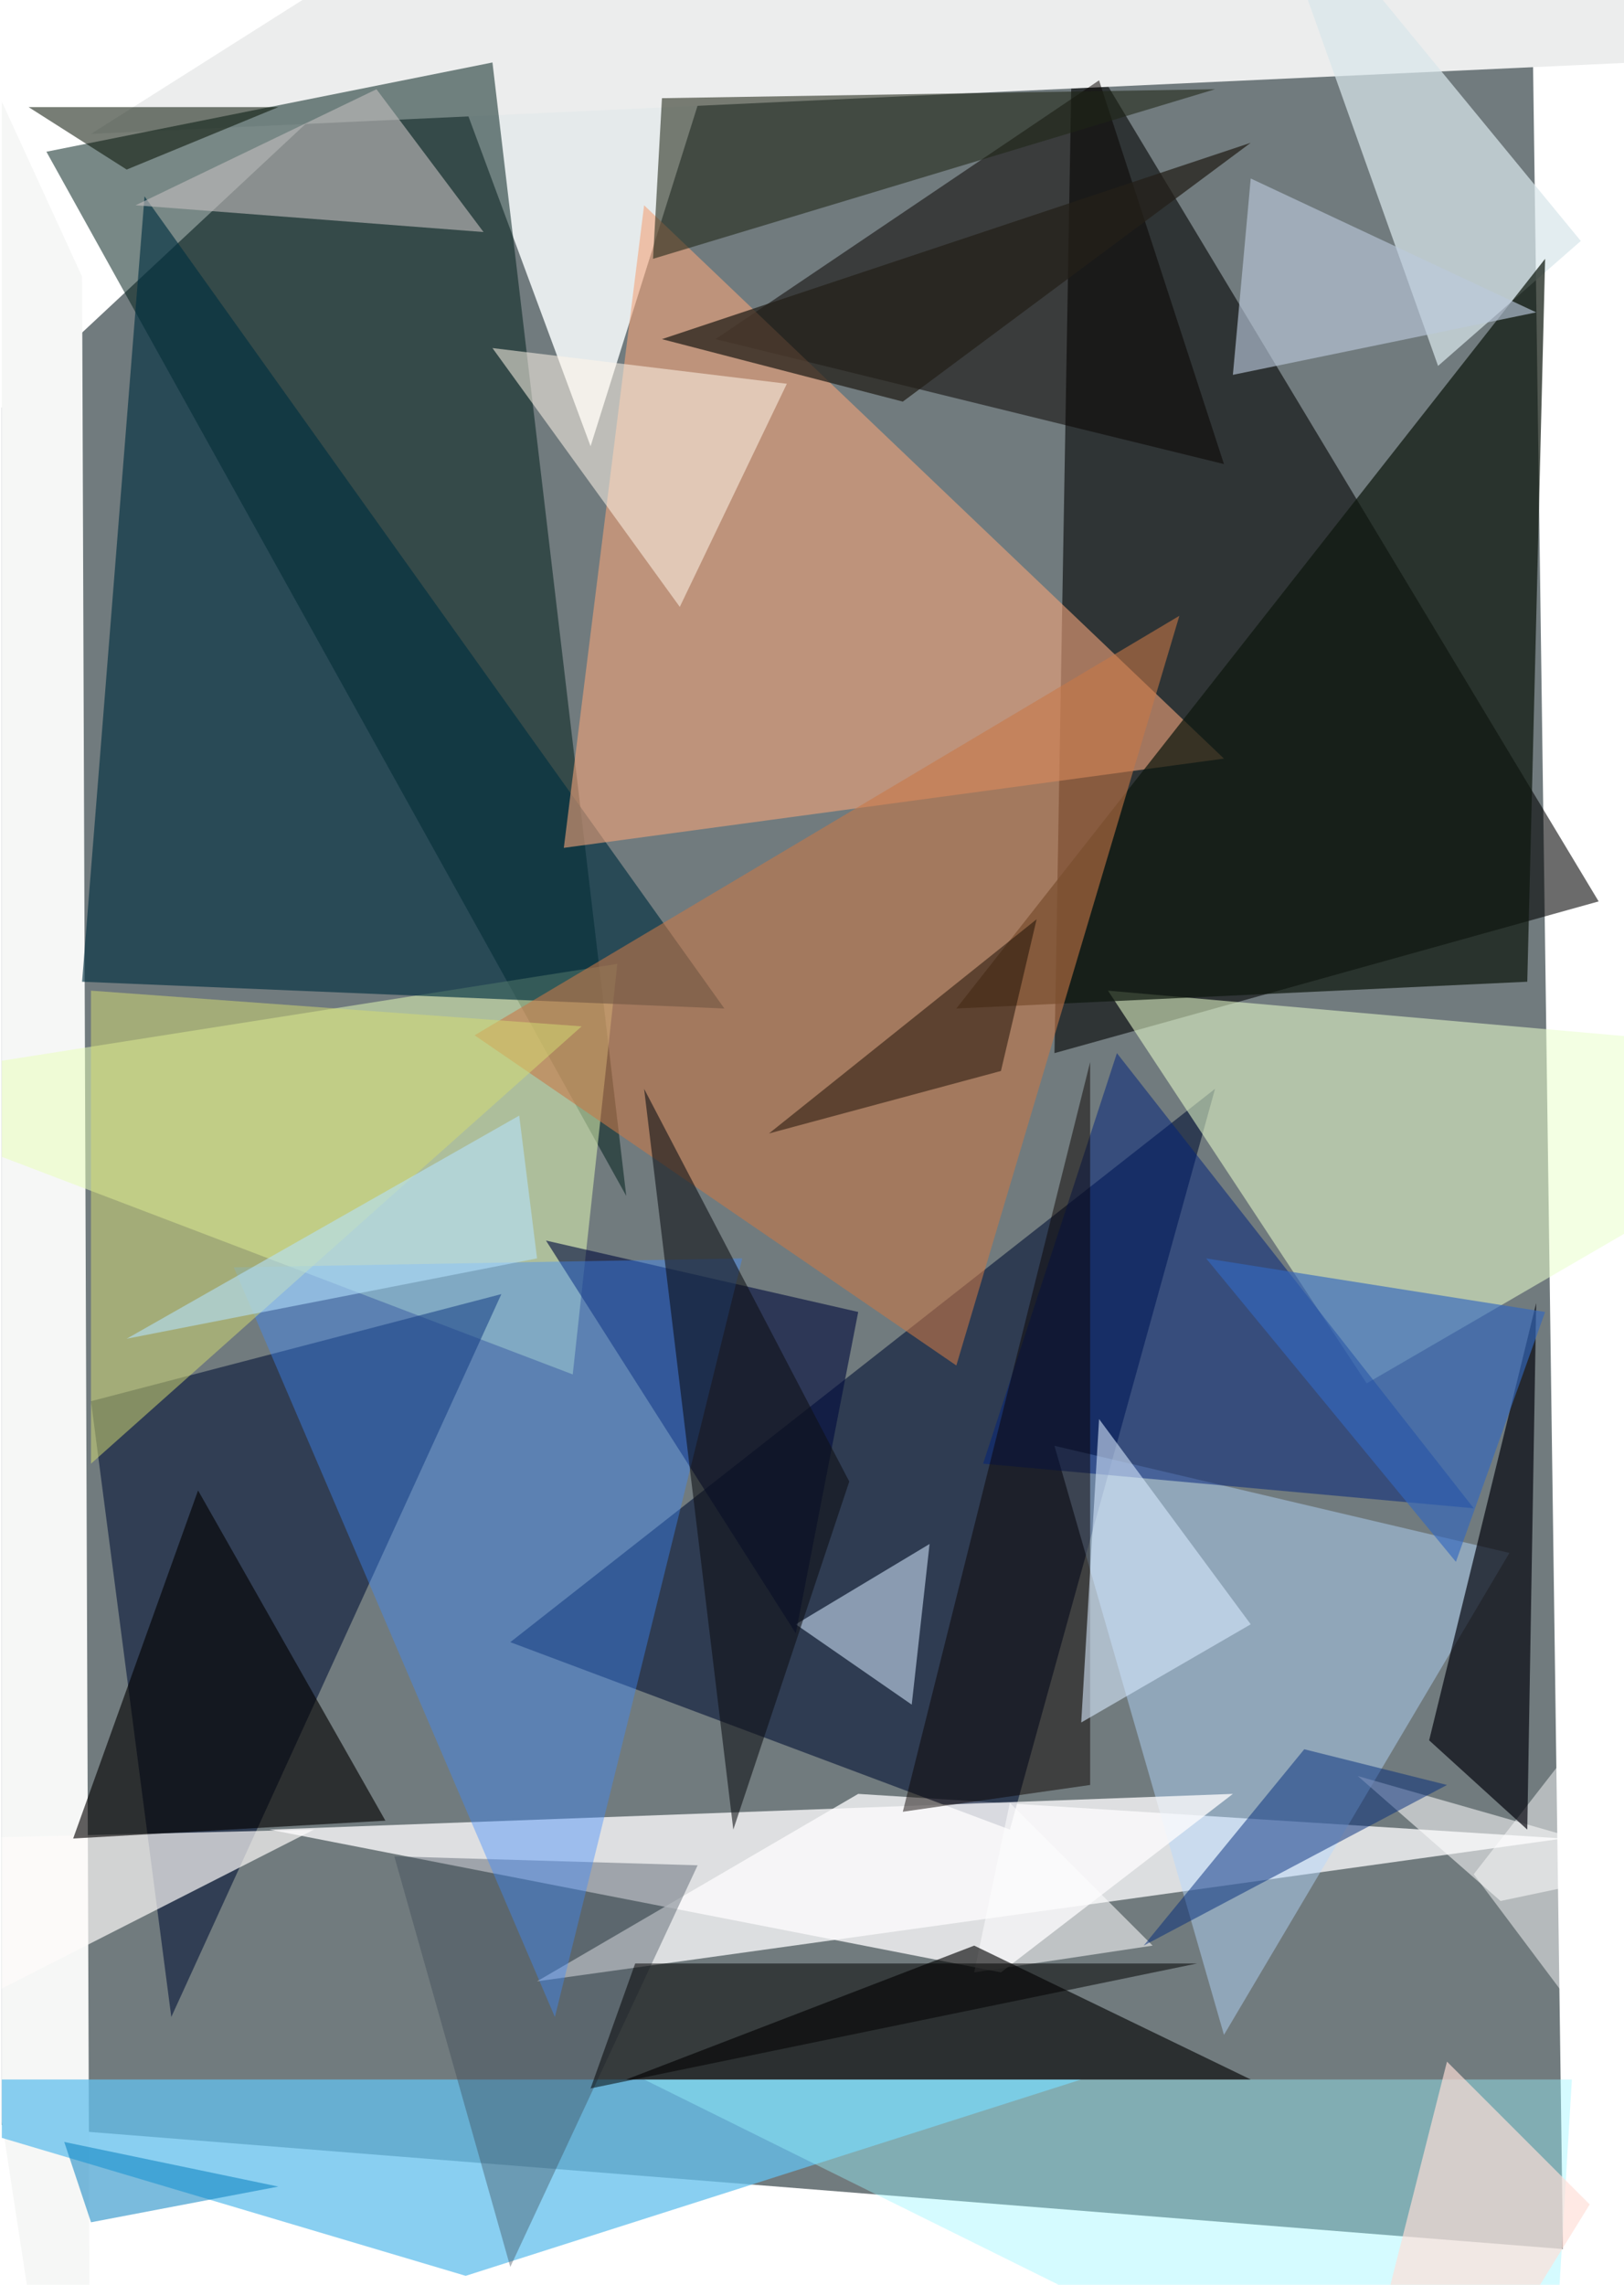 <svg xmlns="http://www.w3.org/2000/svg" viewBox="0 0 181.641 256" clip-path="url(#a)" width="320" height="450"><defs><clipPath id="a" clipPathUnits="objectBoundingBox"><path d="M0 0h181.641v256H0z"/></clipPath></defs><path fill="#FFF" d="M0 0h181.641v256H0z"/><path d="M170-113l5 365-365-29z" fill="#132429" fill-opacity=".6"/><path d="M10 303l-62-405L9 31z" fill="#F6F7F6"/><path d="M66 50l22-70-52-11z" fill="#E7ECED" fill-opacity=".98"/><path d="M96 201l-36 21 115-16z" fill="#FDFEFF" fill-opacity=".76"/><path d="M179 101l-61 17 2-115z" fill="#010000" fill-opacity=".58"/><path d="M136 122l-79 62 56 21z" fill="#000F33" fill-opacity=".58"/><path d="M198-104L10 15l173-8z" fill="#ECEDED"/><path d="M5 17l65 117L55 7z" fill="#011F1C" fill-opacity=".53"/><path d="M-22 233l74 22 69-22z" fill="#64C0ED" fill-opacity=".76"/><path d="M124 111l29 44 62-36z" fill="#E8FFCB" fill-opacity=".55"/><path d="M104 173l-15 9 13 9z" fill="#D1E6FB" fill-opacity=".56"/><path d="M64 154l5-46-89 14z" fill="#E8FFB7" fill-opacity=".51"/><path d="M169 174l-51-12 19 66z" fill="#B4D8FF" fill-opacity=".46"/><path d="M19 226l-9-69 46-12z" fill="#001035" fill-opacity=".57"/><path d="M-6 206l41-1-57 29z" fill="#FFFDFB" fill-opacity=".68"/><path d="M81 113L16 22l-7 88z" fill="#002F40" fill-opacity=".64"/><path d="M161 41l16-14-37-45z" fill="#D9E6EA" fill-opacity=".72"/><path d="M152 199l35 10-19 4z" fill="#FFF" fill-opacity=".54"/><path d="M137 52L123 9 80 38z" fill="#090200" fill-opacity=".52"/><path d="M63 95l9-72 65 62z" fill="#F4A57B" fill-opacity=".59"/><path d="M113 202l-4 19 20-3z" fill="#FFF" fill-opacity=".55"/><path d="M171 110l-64 3 66-84z" fill="#0E180F" fill-opacity=".72"/><path d="M173 283l3-50H72z" fill="#98F4FF" fill-opacity=".41"/><path d="M14 19L3 12h28z" fill="#051000" fill-opacity=".54"/><path d="M42 10L15 23l39 3z" fill="#C5BFC0" fill-opacity=".59"/><path d="M112 221l26-20-108 4z" fill="#FEFDFE" fill-opacity=".77"/><path d="M70 233l39-15 31 15z" fill-opacity=".62"/><path d="M44 208l34 1-21 45z" fill="#3C4856" fill-opacity=".39"/><path d="M66 234l68-14H71z" fill-opacity=".52"/><path d="M101 45l-27-7 66-22z" fill="#242019" fill-opacity=".74"/><path d="M61 139l28 44 7-36z" fill="#000B3C" fill-opacity=".6"/><path d="M179 192l-14 18 15 20z" fill="#FFF" fill-opacity=".48"/><path d="M43 204l-21-37-14 39z" fill="#020000" fill-opacity=".62"/><path d="M107 153l-54-37 79-47z" fill="#C87847" fill-opacity=".58"/><path d="M171 205l1-59-12 49z" fill="#000109" fill-opacity=".67"/><path d="M116 103l-30 24 26-7z" fill="#190C03" fill-opacity=".5"/><path d="M26 142l57-1-21 85z" fill="#3D8BFF" fill-opacity=".4"/><path d="M138 42l2-22 32 15z" fill="#BBCADC" fill-opacity=".63"/><path d="M125 118l40 51-55-5z" fill="#00237A" fill-opacity=".51"/><path d="M101 203l21-84v81z" fill="#0C0300" fill-opacity=".49"/><path d="M76 68L55 39l33 4z" fill="#FFF6EA" fill-opacity=".54"/><path d="M123 159l-2 34 19-11z" fill="#D9EAFF" fill-opacity=".58"/><path d="M10 249l-3-9 24 5z" fill="#007EBF" fill-opacity=".52"/><path d="M72 122l10 83 13-39z" fill="#0F1016" fill-opacity=".58"/><path d="M178 247l-16-16-18 71z" fill="#FFDED7" fill-opacity=".67"/><path d="M10 111v53l55-49z" fill="#D4DB72" fill-opacity=".51"/><path d="M58 125l-44 25 46-9z" fill="#B4E2FF" fill-opacity=".57"/><path d="M136 10l-62 1-1 18z" fill="#1E2615" fill-opacity=".57"/><path d="M128 218l18-22 16 4z" fill="#002A7B" fill-opacity=".49"/><path d="M163 175l-28-34 38 6z" fill="#3367BF" fill-opacity=".64"/></svg>